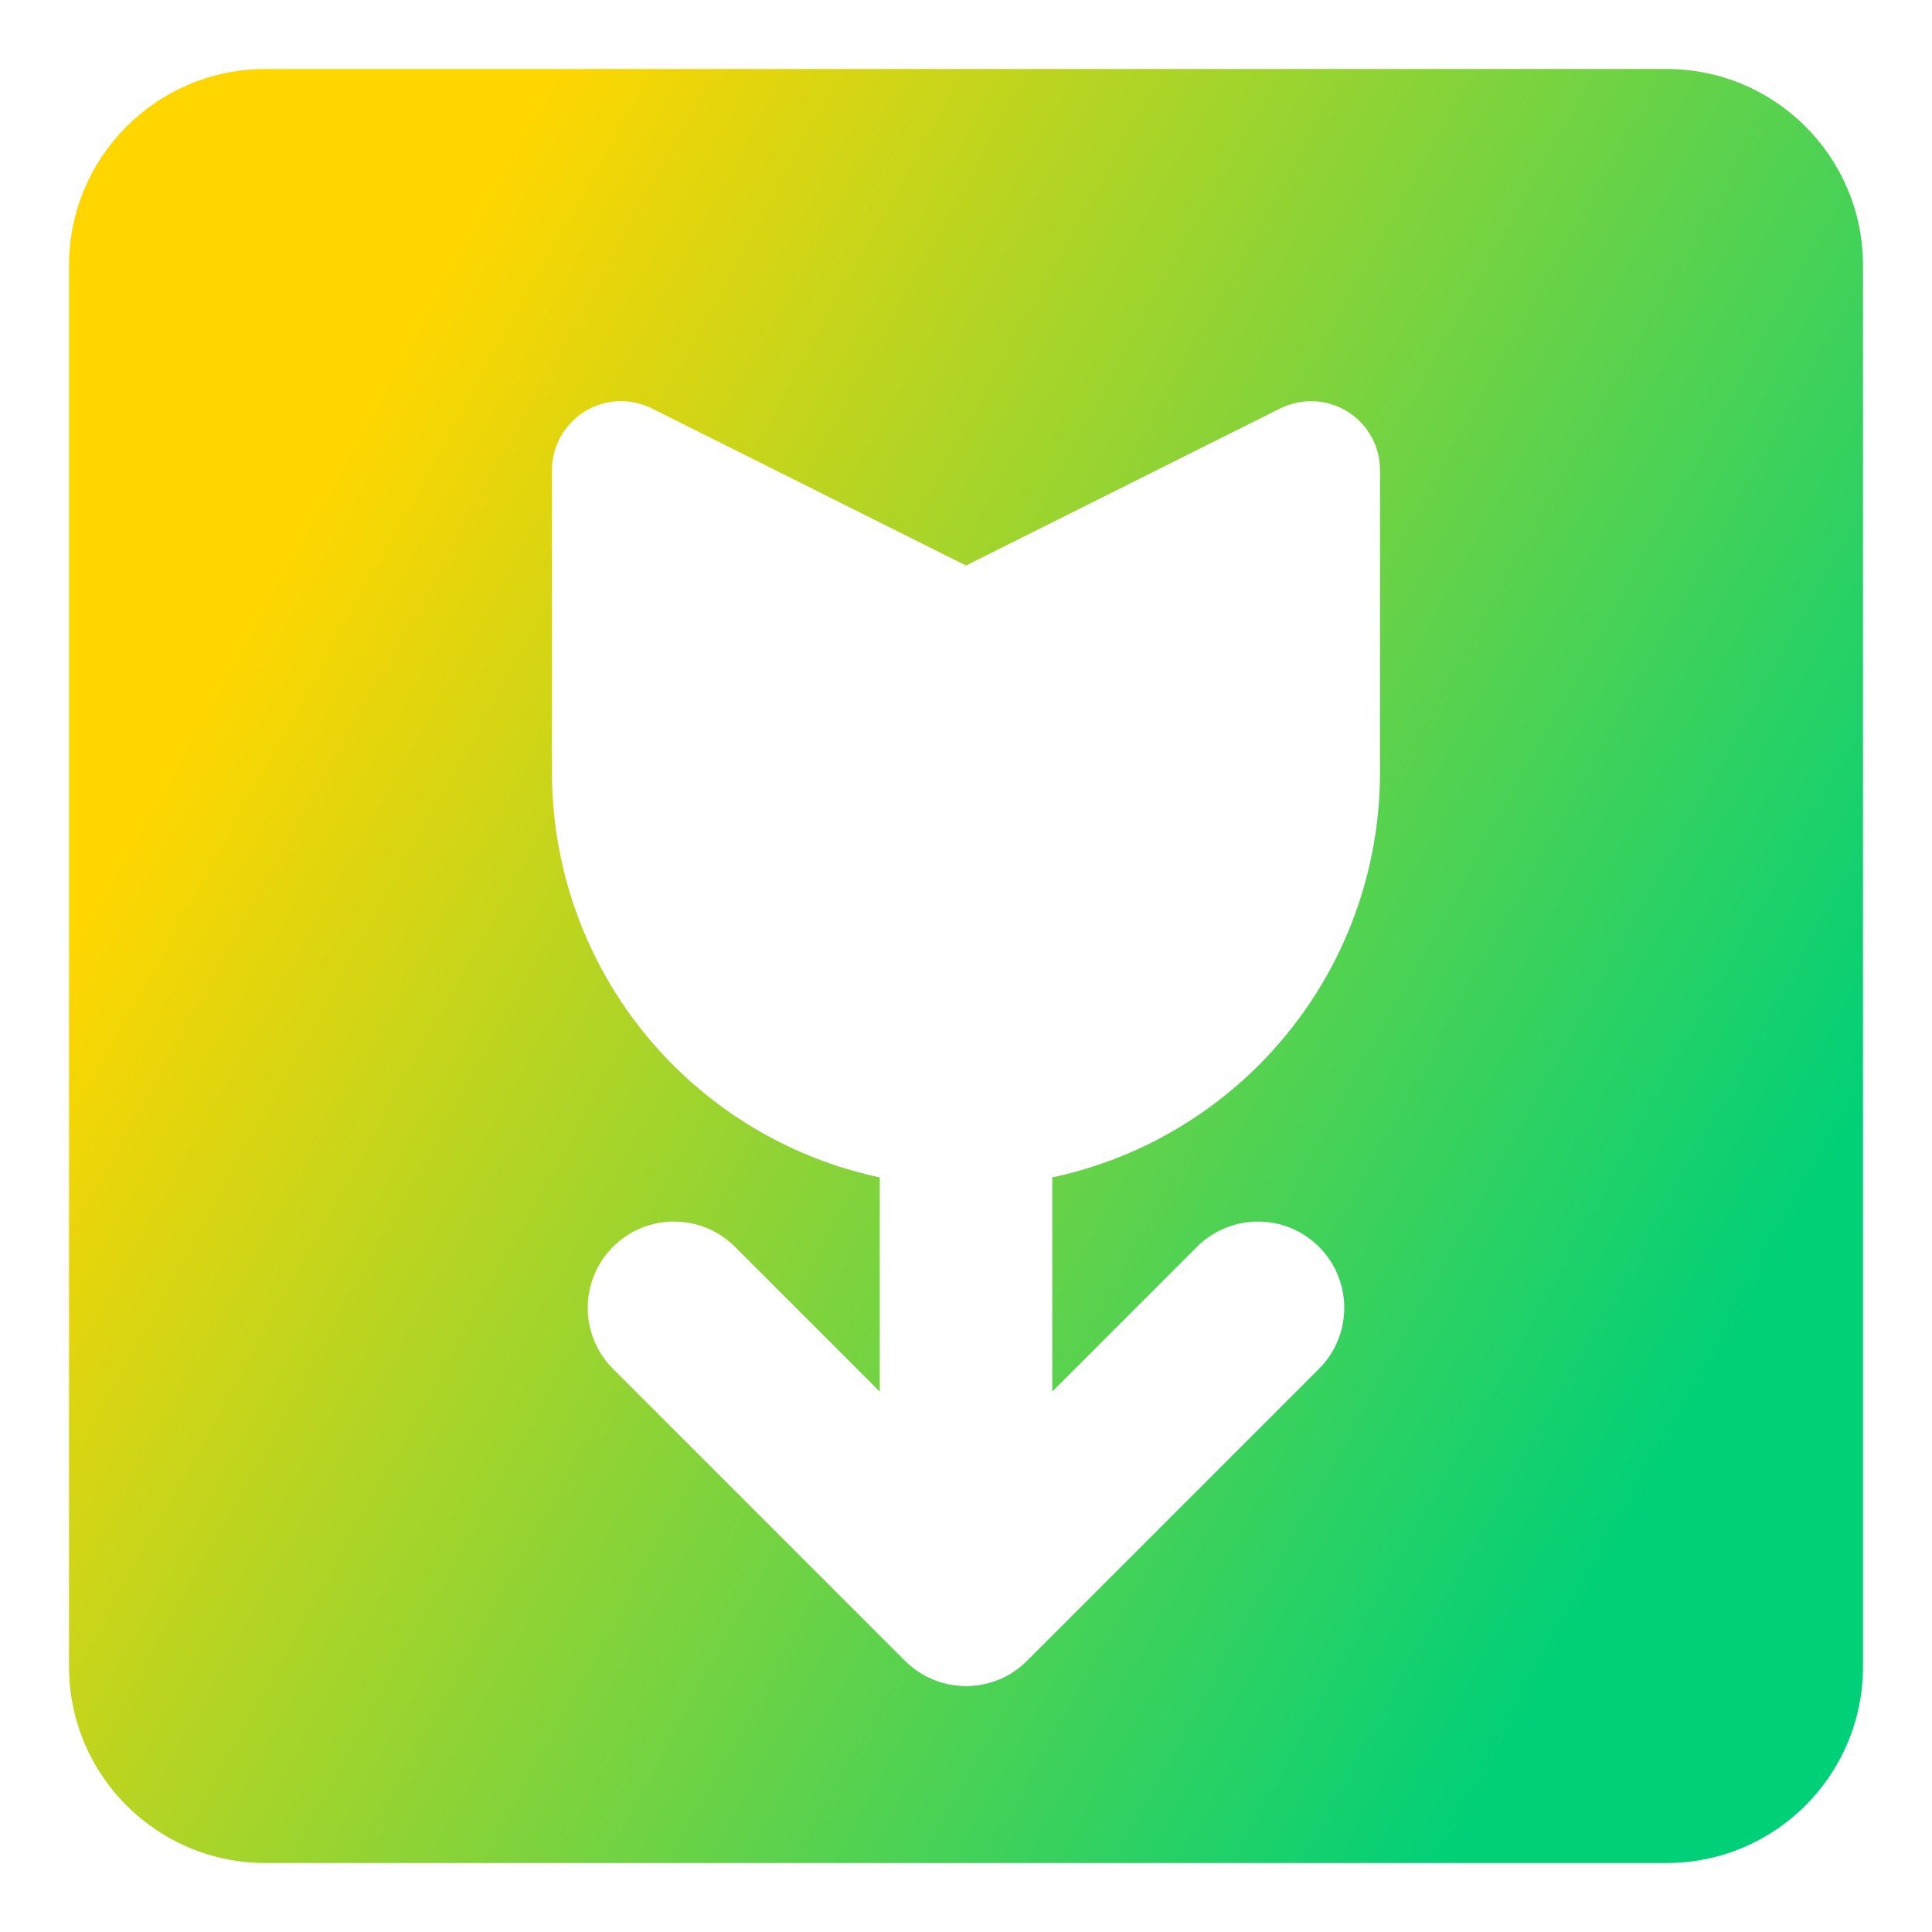 <svg xmlns="http://www.w3.org/2000/svg" fill="none" viewBox="0 0 14 14" id="Flower--Streamline-Core-Gradient">
  <desc>
    Flower Streamline Icon: https://streamlinehq.com
  </desc>
  <g id="Free Gradient/Images Photography/flower--photos-photo-picture-camera-photography-pictures-flower-image">
    <path id="Subtract" fill="url(#paint0_linear_14402_12085)" fill-rule="evenodd" d="M13.5 12.077c0 .786-.637 1.423-1.423 1.423H1.923C1.137 13.5.5 12.863.5 12.077V1.923C.5 1.137 1.137.5 1.923.5H12.077c.786 0 1.423.637 1.423 1.423V12.077ZM9.121 7.719C9.684 7.157 10 6.394 10 5.598v-2.19c0-.085-.021-.169-.062-.243-.041-.074-.101-.137-.173-.182-.072-.045-.154-.071-.239-.075-.085-.004-.169.013-.246.05L7 4.098l-2.28-1.14c-.076-.037-.161-.055-.246-.05-.085.004-.167.03-.239.075-.072.045-.131.108-.173.182-.041.074-.063.158-.062.243v2.19c0 .796.316 1.559.879 2.121.413.413.934.693 1.496.813v1.552L5.326 9.035c-.244-.244-.64-.244-.884 0-.244.244-.244.64 0 .884l2.116 2.116c.121.12.278.181.436.183l.006 0 .006 0c.083-.001.161-.018.233-.047.074-.03.143-.076.203-.136l2.116-2.116c.244-.244.244-.64 0-.884-.244-.244-.64-.244-.884 0L7.625 10.084V8.532c.563-.12 1.083-.4 1.496-.813Z" clip-rule="evenodd"></path>
  </g>
  <defs>
    <linearGradient id="paint0_linear_14402_12085" x1="2.625" x2="13.125" y1="3" y2="8.818" gradientUnits="userSpaceOnUse">
      <stop stop-color="#ffd600"></stop>
      <stop offset="1" stop-color="#00d078"></stop>
    </linearGradient>
  </defs>
</svg>